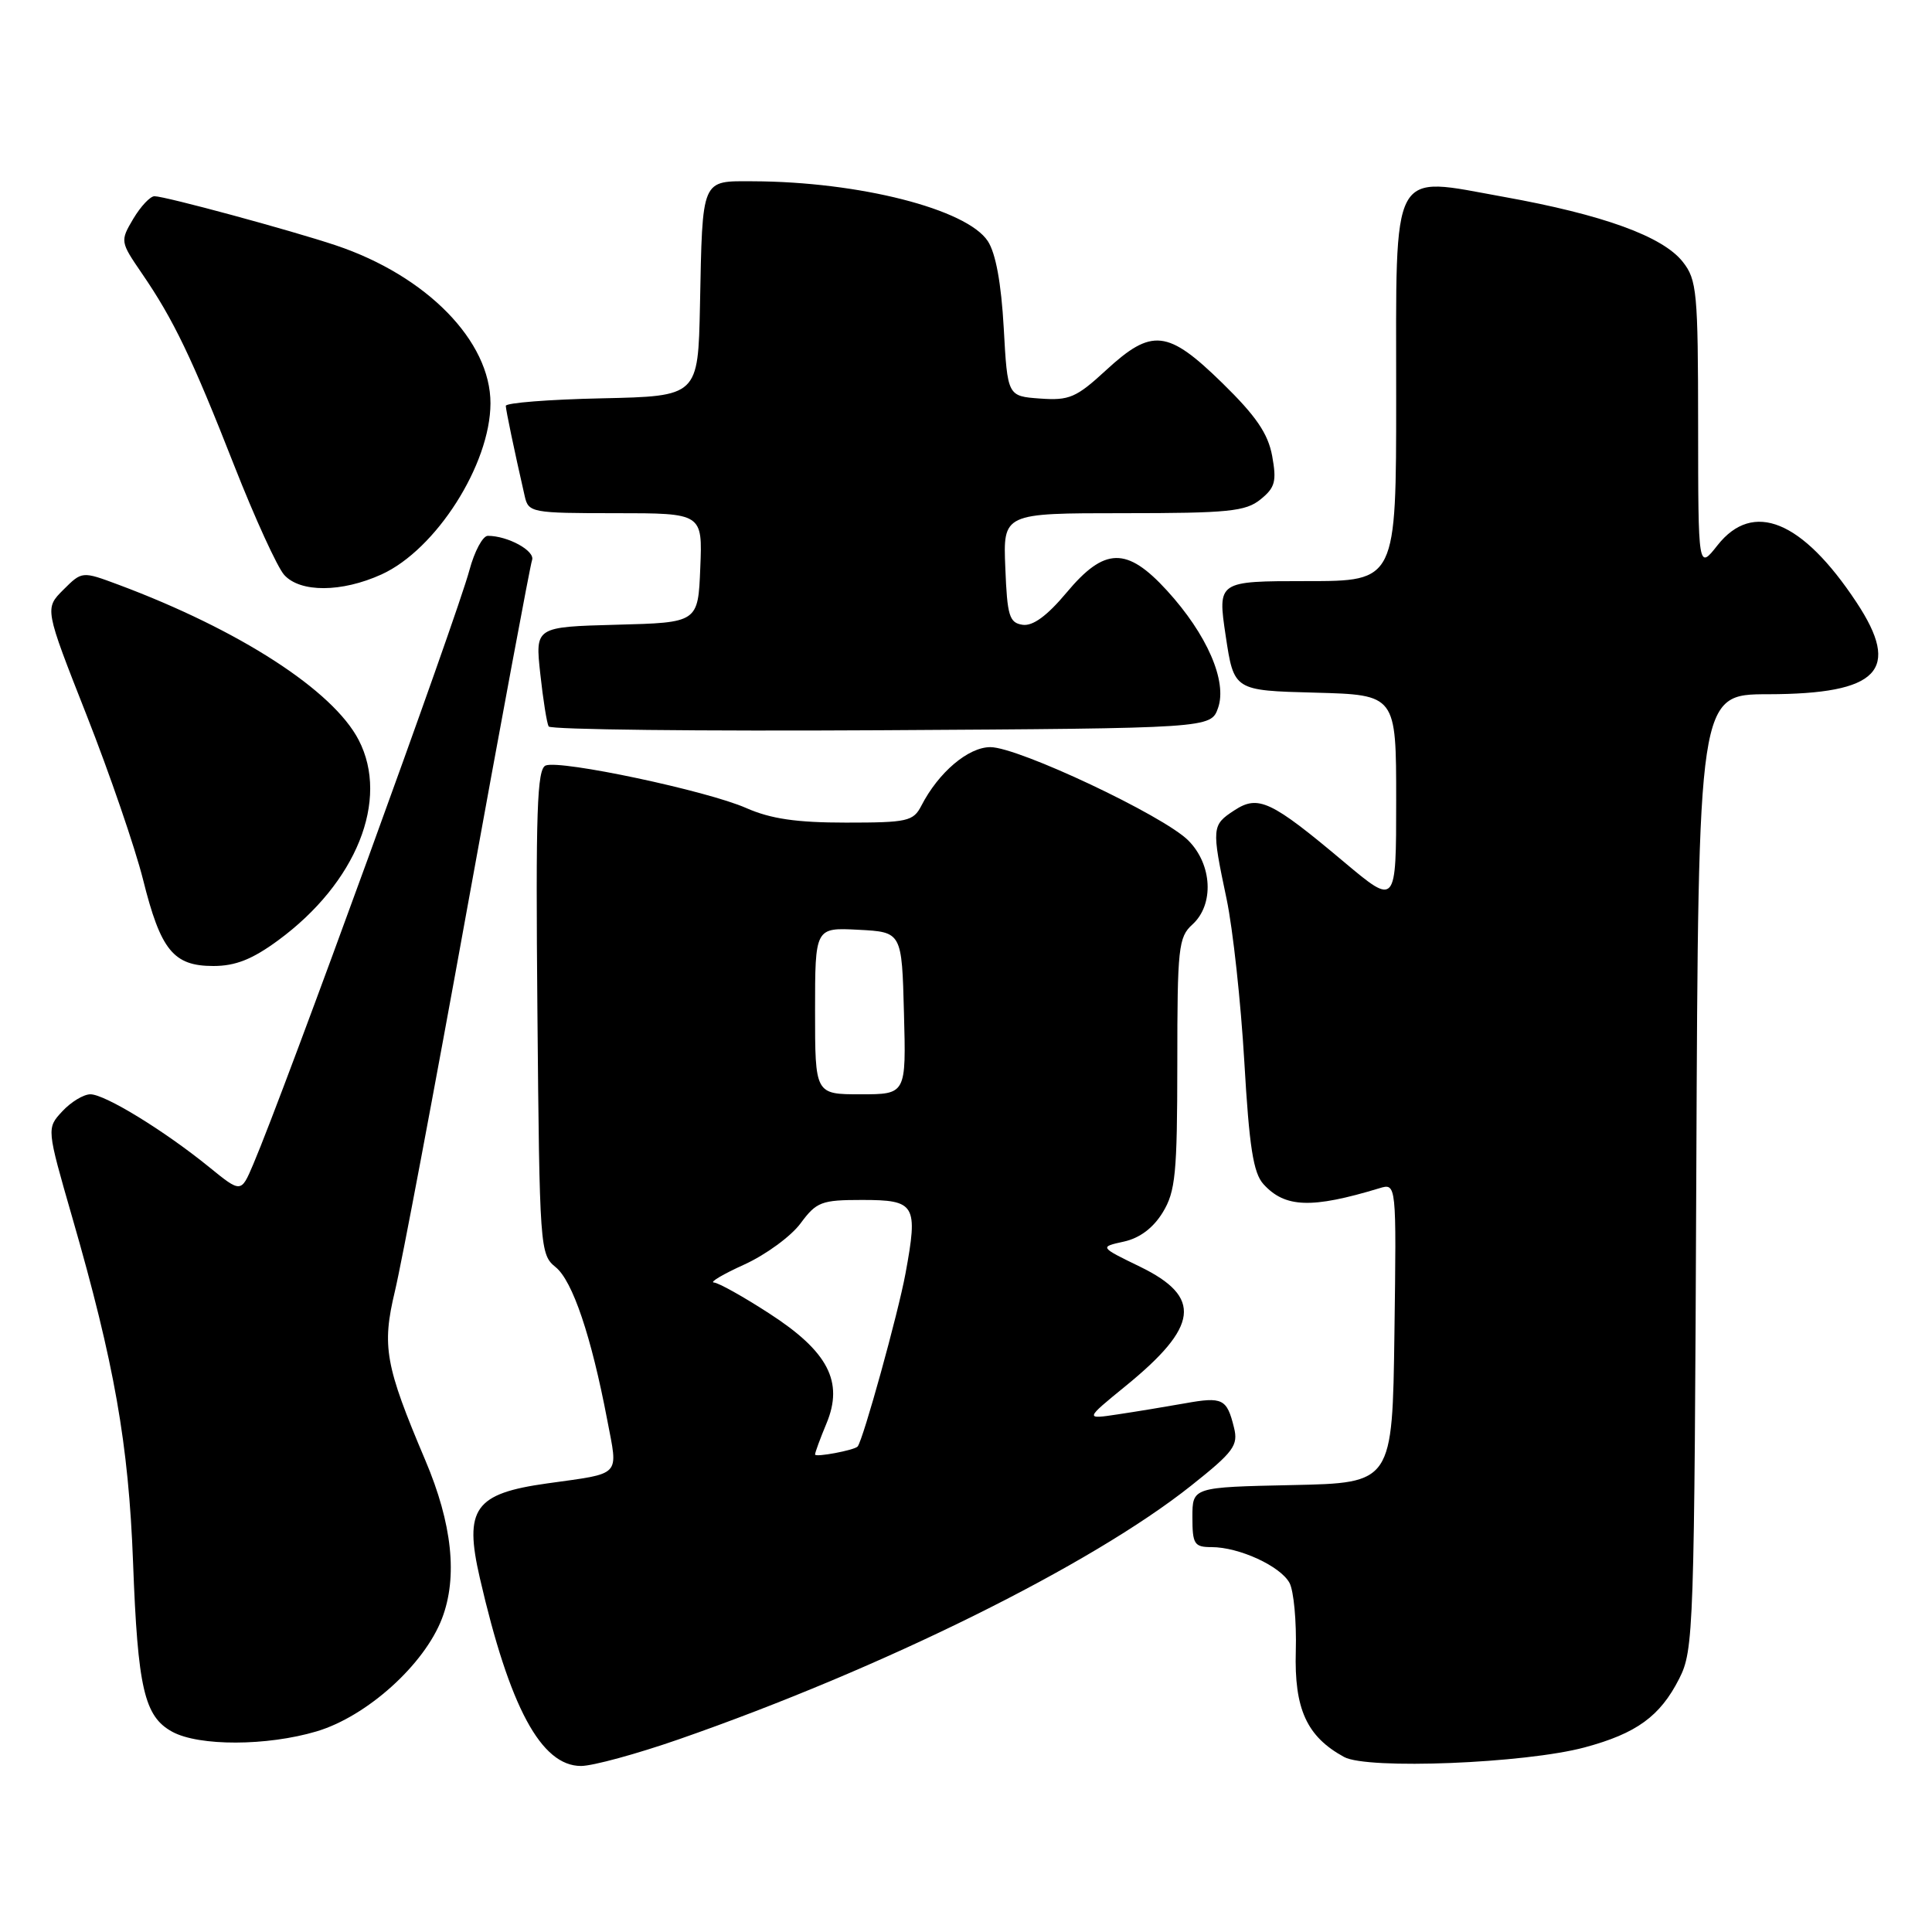 <?xml version="1.0" encoding="UTF-8" standalone="no"?>
<!DOCTYPE svg PUBLIC "-//W3C//DTD SVG 1.1//EN" "http://www.w3.org/Graphics/SVG/1.1/DTD/svg11.dtd" >
<svg xmlns="http://www.w3.org/2000/svg" xmlns:xlink="http://www.w3.org/1999/xlink" version="1.1" viewBox="0 0 256 256">
 <g >
 <path fill="currentColor"
d=" M 89.94 230.47 C 116.95 221.07 144.59 207.39 157.84 196.85 C 163.48 192.37 164.10 191.52 163.51 189.16 C 162.57 185.33 162.00 185.05 157.00 185.95 C 154.53 186.39 150.53 187.05 148.12 187.41 C 143.74 188.07 143.74 188.07 149.12 183.68 C 158.85 175.76 159.33 171.88 151.09 167.86 C 145.68 165.23 145.68 165.23 148.91 164.52 C 151.02 164.06 152.81 162.71 154.07 160.65 C 155.76 157.88 155.99 155.52 156.00 140.90 C 156.00 125.58 156.15 124.17 158.00 122.50 C 160.90 119.87 160.64 114.55 157.45 111.36 C 154.15 108.06 134.94 99.00 131.23 99.00 C 128.30 99.00 124.36 102.34 122.09 106.75 C 121.02 108.83 120.25 109.00 112.09 109.00 C 105.53 109.00 102.13 108.50 98.88 107.07 C 93.70 104.78 74.31 100.67 72.31 101.43 C 71.16 101.88 70.97 107.39 71.21 134.07 C 71.49 165.42 71.55 166.22 73.62 167.90 C 75.87 169.71 78.35 177.06 80.46 188.14 C 81.91 195.76 82.48 195.16 72.50 196.56 C 62.89 197.90 61.46 199.90 63.58 209.09 C 67.52 226.23 71.70 234.00 76.99 234.00 C 78.54 234.00 84.36 232.41 89.94 230.47 Z  M 209.97 231.54 C 216.85 229.69 219.97 227.42 222.50 222.44 C 224.43 218.64 224.51 216.23 224.77 155.25 C 225.04 92.00 225.04 92.00 234.27 91.99 C 248.96 91.96 251.97 88.83 245.98 79.79 C 238.81 68.95 232.29 66.28 227.58 72.25 C 225.02 75.50 225.02 75.50 225.01 56.38 C 225.00 38.72 224.85 37.07 222.98 34.70 C 220.32 31.32 212.42 28.45 199.23 26.08 C 184.10 23.36 185.00 21.68 185.00 52.61 C 185.00 77.00 185.00 77.00 173.16 77.00 C 161.33 77.00 161.33 77.00 162.41 84.25 C 163.50 91.50 163.50 91.50 174.25 91.78 C 185.00 92.07 185.00 92.07 185.00 106.04 C 185.00 120.01 185.00 120.01 178.13 114.25 C 168.41 106.08 166.73 105.29 163.55 107.38 C 160.56 109.33 160.53 109.65 162.53 119.12 C 163.37 123.11 164.42 132.82 164.88 140.70 C 165.53 151.97 166.07 155.42 167.41 156.90 C 170.26 160.05 173.79 160.17 182.77 157.45 C 185.04 156.76 185.04 156.76 184.77 176.63 C 184.50 196.50 184.50 196.50 171.25 196.78 C 158.00 197.06 158.00 197.06 158.00 201.03 C 158.00 204.61 158.25 205.00 160.53 205.00 C 164.19 205.00 169.67 207.52 170.87 209.75 C 171.43 210.81 171.81 214.86 171.70 218.76 C 171.48 226.45 173.15 230.11 178.10 232.81 C 181.18 234.50 202.08 233.66 209.97 231.54 Z  M 41.94 229.42 C 48.61 227.44 56.23 220.58 58.57 214.45 C 60.67 208.96 59.92 201.89 56.36 193.50 C 51.03 180.93 50.58 178.40 52.33 171.08 C 53.20 167.46 57.54 144.48 61.97 120.00 C 66.41 95.52 70.25 74.92 70.50 74.22 C 70.94 73.00 67.30 71.00 64.64 71.00 C 63.97 71.00 62.87 73.05 62.20 75.55 C 60.52 81.84 37.69 144.59 33.55 154.29 C 31.94 158.08 31.94 158.08 27.72 154.65 C 21.79 149.83 13.91 145.00 11.98 145.00 C 11.08 145.00 9.41 146.01 8.26 147.25 C 6.17 149.50 6.17 149.50 9.57 161.30 C 15.16 180.66 17.04 191.34 17.63 207.00 C 18.25 223.71 19.12 227.45 22.83 229.47 C 26.38 231.40 35.38 231.37 41.94 229.42 Z  M 36.87 124.59 C 47.22 116.98 51.64 106.00 47.53 98.06 C 44.13 91.48 31.72 83.46 15.68 77.47 C 10.87 75.68 10.87 75.68 8.39 78.15 C 5.91 80.63 5.91 80.63 11.47 94.75 C 14.53 102.52 17.89 112.32 18.95 116.53 C 21.29 125.92 22.98 128.00 28.27 128.00 C 31.20 128.00 33.43 127.12 36.87 124.59 Z  M 161.40 93.80 C 162.64 90.27 159.93 84.05 154.63 78.25 C 149.30 72.42 146.36 72.49 141.31 78.54 C 138.74 81.61 136.86 82.98 135.51 82.79 C 133.74 82.53 133.46 81.63 133.21 75.25 C 132.91 68.00 132.91 68.00 148.85 68.00 C 162.78 68.00 165.06 67.77 167.03 66.17 C 168.96 64.61 169.18 63.78 168.57 60.42 C 168.02 57.44 166.43 55.12 161.96 50.75 C 154.72 43.68 152.64 43.45 146.55 49.06 C 142.61 52.69 141.68 53.09 137.82 52.81 C 133.50 52.50 133.50 52.50 133.00 43.45 C 132.67 37.53 131.94 33.55 130.89 31.95 C 128.10 27.70 113.83 24.07 99.77 24.02 C 92.87 24.00 93.09 23.46 92.75 40.50 C 92.50 52.50 92.50 52.50 79.75 52.78 C 72.74 52.93 67.01 53.38 67.02 53.78 C 67.05 54.42 68.10 59.49 69.53 65.75 C 70.02 67.92 70.43 68.00 81.56 68.00 C 93.09 68.00 93.09 68.00 92.79 75.25 C 92.50 82.50 92.50 82.50 81.70 82.78 C 70.91 83.07 70.91 83.07 71.59 89.28 C 71.96 92.70 72.46 95.84 72.70 96.26 C 72.94 96.68 92.78 96.90 116.79 96.76 C 160.45 96.50 160.45 96.50 161.40 93.80 Z  M 50.54 76.12 C 57.77 72.84 64.97 61.54 64.99 53.45 C 65.01 45.20 56.54 36.55 44.50 32.51 C 38.45 30.49 21.91 26.01 20.47 26.00 C 19.90 26.00 18.64 27.35 17.66 28.99 C 15.91 31.95 15.93 32.03 18.81 36.24 C 23.00 42.35 25.45 47.46 31.05 61.73 C 33.78 68.67 36.75 75.17 37.66 76.18 C 39.79 78.54 45.27 78.51 50.54 76.12 Z  M 108.00 192.73 C 108.00 192.46 108.68 190.61 109.51 188.62 C 111.82 183.09 109.73 179.07 101.90 174.02 C 98.49 171.81 95.20 169.97 94.59 169.94 C 93.99 169.91 95.81 168.83 98.64 167.55 C 101.47 166.26 104.82 163.81 106.08 162.10 C 108.19 159.25 108.84 159.00 114.22 159.00 C 121.32 159.00 121.67 159.59 119.98 168.76 C 119.01 174.03 114.37 190.81 113.64 191.67 C 113.22 192.16 108.00 193.14 108.00 192.73 Z  M 108.00 133.95 C 108.00 122.90 108.00 122.90 113.75 123.20 C 119.50 123.50 119.50 123.50 119.78 134.25 C 120.07 145.00 120.07 145.00 114.03 145.00 C 108.00 145.00 108.00 145.00 108.00 133.95 Z "/>
</g>
</svg>